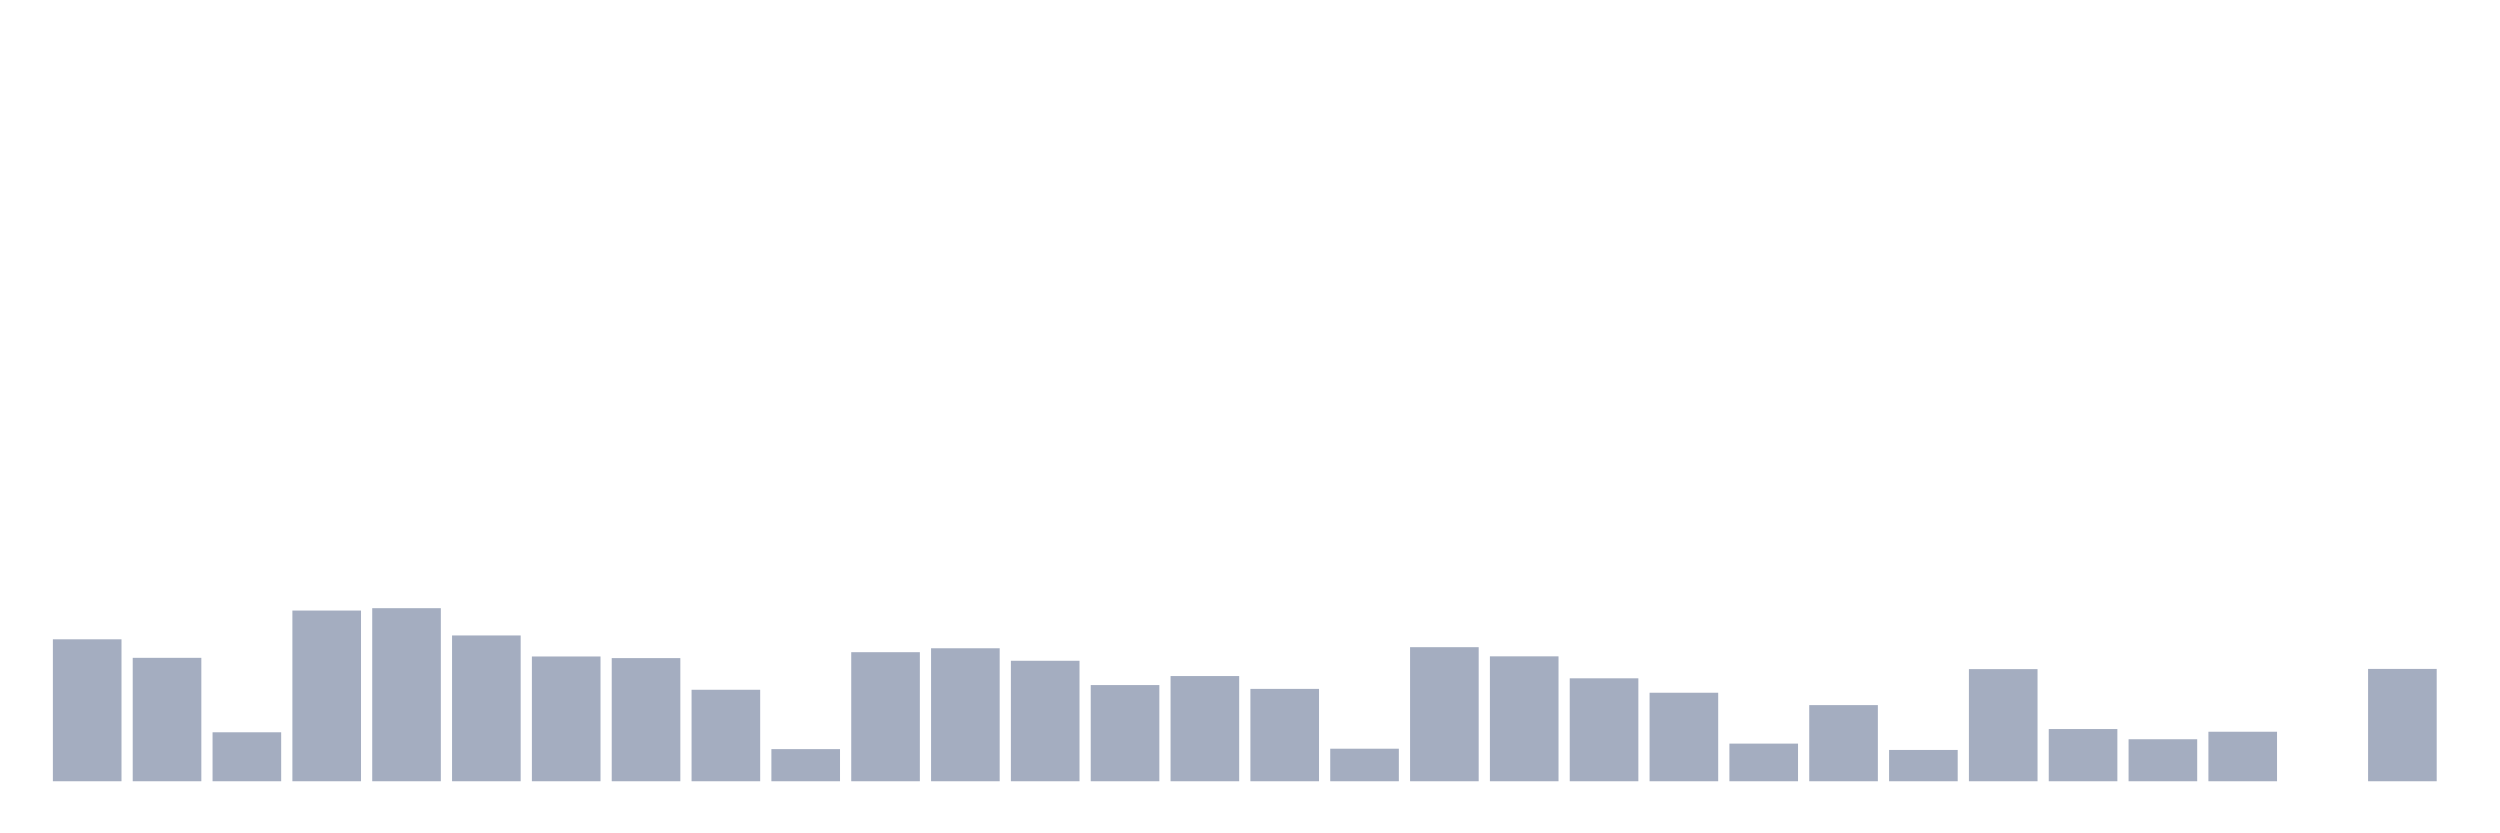 <svg xmlns="http://www.w3.org/2000/svg" viewBox="0 0 480 160"><g transform="translate(10,10)"><rect class="bar" x="0.153" width="13.175" y="112.747" height="27.253" fill="rgb(164,173,192)"></rect><rect class="bar" x="15.482" width="13.175" y="116.303" height="23.697" fill="rgb(164,173,192)"></rect><rect class="bar" x="30.81" width="13.175" y="130.598" height="9.402" fill="rgb(164,173,192)"></rect><rect class="bar" x="46.138" width="13.175" y="107.226" height="32.774" fill="rgb(164,173,192)"></rect><rect class="bar" x="61.466" width="13.175" y="106.771" height="33.229" fill="rgb(164,173,192)"></rect><rect class="bar" x="76.794" width="13.175" y="112.008" height="27.992" fill="rgb(164,173,192)"></rect><rect class="bar" x="92.123" width="13.175" y="116.044" height="23.956" fill="rgb(164,173,192)"></rect><rect class="bar" x="107.451" width="13.175" y="116.355" height="23.645" fill="rgb(164,173,192)"></rect><rect class="bar" x="122.779" width="13.175" y="122.435" height="17.565" fill="rgb(164,173,192)"></rect><rect class="bar" x="138.107" width="13.175" y="133.829" height="6.171" fill="rgb(164,173,192)"></rect><rect class="bar" x="153.436" width="13.175" y="115.22" height="24.78" fill="rgb(164,173,192)"></rect><rect class="bar" x="168.764" width="13.175" y="114.467" height="25.533" fill="rgb(164,173,192)"></rect><rect class="bar" x="184.092" width="13.175" y="116.868" height="23.132" fill="rgb(164,173,192)"></rect><rect class="bar" x="199.42" width="13.175" y="121.533" height="18.467" fill="rgb(164,173,192)"></rect><rect class="bar" x="214.748" width="13.175" y="119.801" height="20.199" fill="rgb(164,173,192)"></rect><rect class="bar" x="230.077" width="13.175" y="122.266" height="17.734" fill="rgb(164,173,192)"></rect><rect class="bar" x="245.405" width="13.175" y="133.751" height="6.249" fill="rgb(164,173,192)"></rect><rect class="bar" x="260.733" width="13.175" y="114.259" height="25.741" fill="rgb(164,173,192)"></rect><rect class="bar" x="276.061" width="13.175" y="116.018" height="23.982" fill="rgb(164,173,192)"></rect><rect class="bar" x="291.39" width="13.175" y="120.235" height="19.765" fill="rgb(164,173,192)"></rect><rect class="bar" x="306.718" width="13.175" y="123.006" height="16.994" fill="rgb(164,173,192)"></rect><rect class="bar" x="322.046" width="13.175" y="132.772" height="7.228" fill="rgb(164,173,192)"></rect><rect class="bar" x="337.374" width="13.175" y="125.381" height="14.619" fill="rgb(164,173,192)"></rect><rect class="bar" x="352.702" width="13.175" y="133.991" height="6.009" fill="rgb(164,173,192)"></rect><rect class="bar" x="368.031" width="13.175" y="118.471" height="21.529" fill="rgb(164,173,192)"></rect><rect class="bar" x="383.359" width="13.175" y="129.975" height="10.025" fill="rgb(164,173,192)"></rect><rect class="bar" x="398.687" width="13.175" y="131.935" height="8.065" fill="rgb(164,173,192)"></rect><rect class="bar" x="414.015" width="13.175" y="130.494" height="9.506" fill="rgb(164,173,192)"></rect><rect class="bar" x="429.344" width="13.175" y="140" height="0" fill="rgb(164,173,192)"></rect><rect class="bar" x="444.672" width="13.175" y="118.432" height="21.568" fill="rgb(164,173,192)"></rect></g></svg>